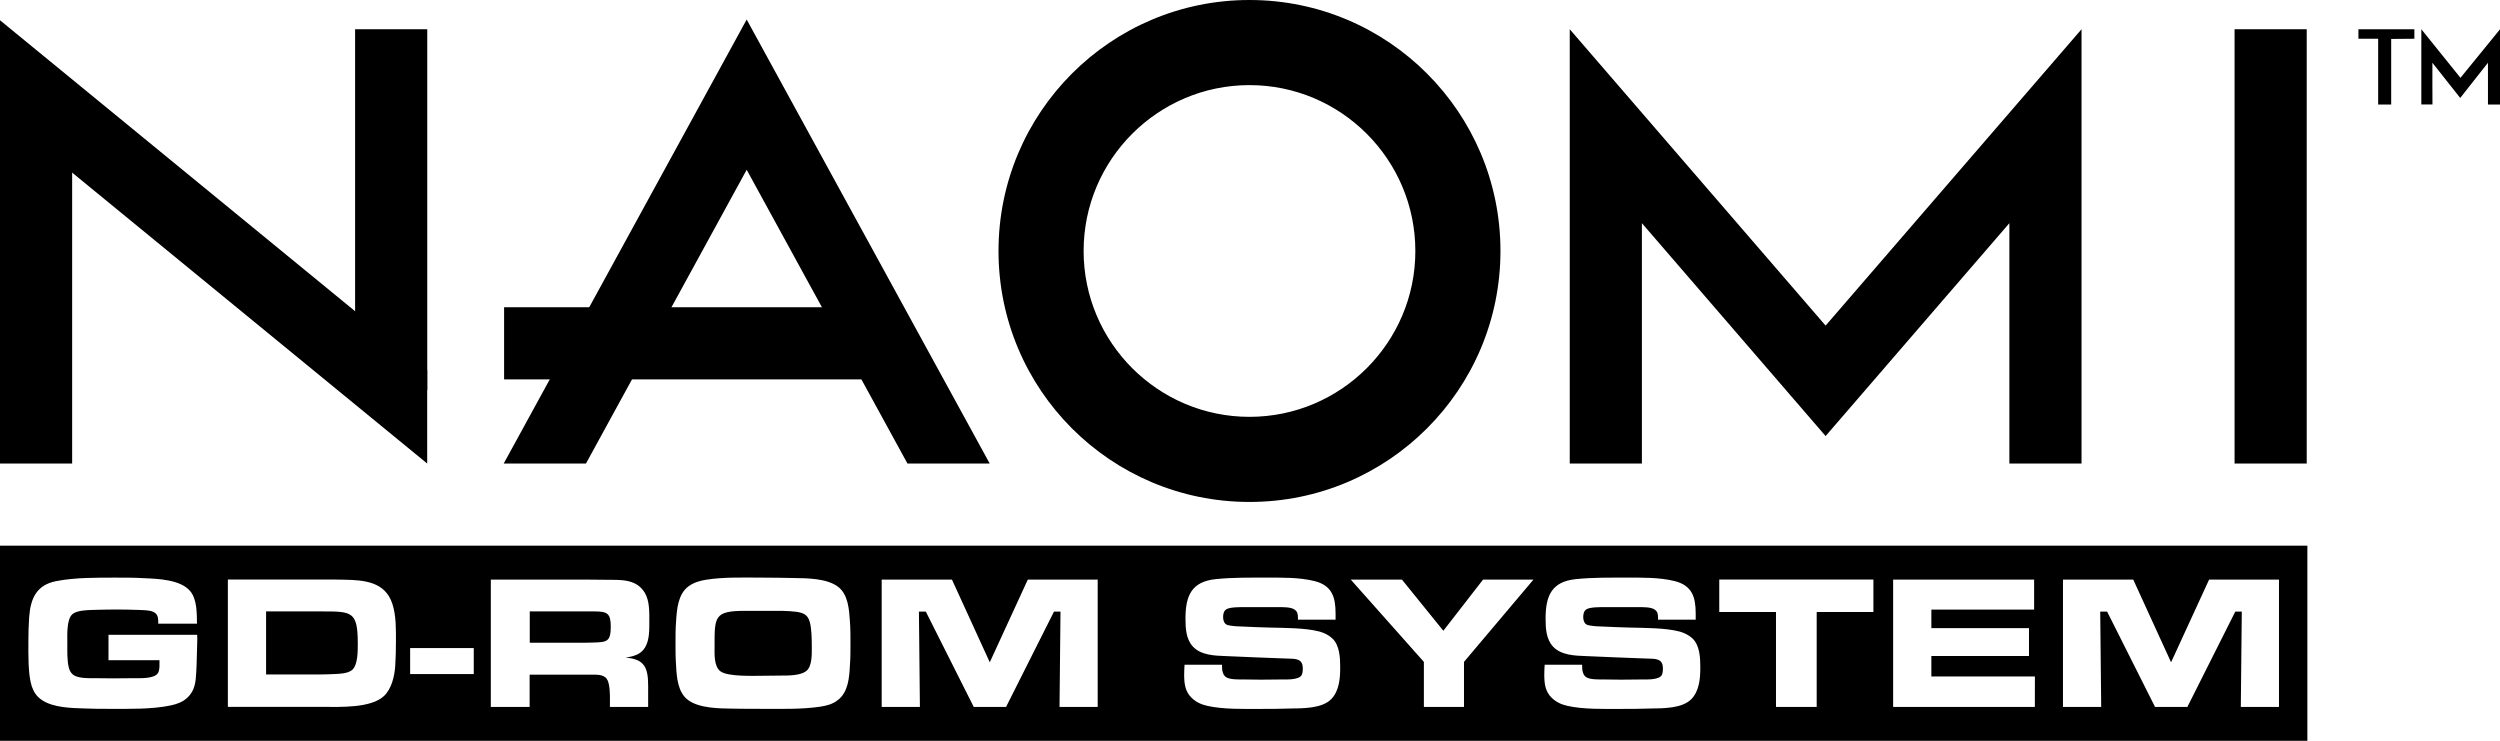 <?xml version="1.0" encoding="utf-8"?>
<!-- Generator: Adobe Illustrator 26.0.1, SVG Export Plug-In . SVG Version: 6.00 Build 0)  -->
<svg version="1.1" id="Layer_1" xmlns="http://www.w3.org/2000/svg" xmlns:xlink="http://www.w3.org/1999/xlink" x="0px" y="0px"
	 viewBox="0 0 3839 1137.6" style="enable-background:new 0 0 3839 1137.6;" xml:space="preserve">
<style type="text/css">
	.st0{fill:#FFFFFF;}
</style>
<g>
	<polygon points="3621.6,44.9 3621.6,59.5 3651.9,59.5 3651.9,160.5 3671.9,160.5 3671.9,59.8 3707.5,59.5 3707.5,44.9 	"/>
	<g id="XMLID_00000004530593679443157790000001938769053829914777_">
		<g>
			<path d="M3839,45v115.5h-18.5V96.4l-42.6,54l-42.7-54c0,0-0.1,63.9,0.1,64c0.3,0.1-17.1,0-17.1,0V44.9l60.1,74.6L3839,45z"/>
		</g>
	</g>
	<rect x="774.1" y="471.8" width="564" height="110.8"/>
	<g>
		<rect x="3431.4" y="44.9" width="110.8" height="666.9"/>
		<polygon points="3196.4,44.9 2803.4,500 2410.5,44.9 2410.5,711.8 2521.3,711.8 2521.3,342.7 2803.4,669.6 3085.6,342.7 
			3085.6,711.8 3196.4,711.8 		"/>
		<rect x="545.3" y="44.9" width="110.8" height="554"/>
		<rect y="151.4" width="110.8" height="560.4"/>
		<polygon points="656,568.6 656,711.8 0,174.3 0,31.1 		"/>
		<path d="M1918.7,0c-212.8,0-385.4,172.5-385.4,385.4s172.5,385.4,385.4,385.4c212.8,0,385.4-172.5,385.4-385.4S2131.6,0,1918.7,0z
			 M1918.7,110.8c-151.7,0-274.6,122.9-274.6,274.6S1767,660,1918.7,660s274.6-122.9,274.6-274.6S2070.4,110.8,1918.7,110.8z
			 M1918.7,640.1c-140.5,0-254.7-114.3-254.7-254.7c0-140.5,114.3-254.7,254.7-254.7c140.5,0,254.7,114.3,254.7,254.7
			C2173.5,525.8,2059.2,640.1,1918.7,640.1z M1918.7,660c-151.7,0-274.6-122.9-274.6-274.6s122.9-274.6,274.6-274.6
			s274.6,122.9,274.6,274.6C2193.3,537,2070.4,660,1918.7,660z"/>
		<polygon points="899.8,711.8 1146.6,260.7 1393.5,711.8 1519.8,711.8 1146.6,30 773.5,711.8 		"/>
	</g>
	<g>
		<path d="M494.5,938.9h-85.9v96.8h83c7,0,13.8-0.3,20.8-0.6c8.2-0.3,21.4-0.6,28.2-6.2c9.1-7.6,8.8-29.6,8.8-40.5
			C549.4,938.9,540.6,938.9,494.5,938.9z"/>
		<path d="M1243.2,954.2c-3.2-10.6-10-13.2-20.2-14.7c-13.8-1.8-27.9-1.5-41.6-1.5h-37.5c-47.5,0-46.6,9.4-46.6,54.9
			c0,11.1-1.2,29.9,8.8,37.8c11.1,8.8,52.2,7,65.7,7c9.4,0,19.1-0.3,28.5-0.3c10.8,0,28.5,0,37.5-6.7c9.7-7.3,8.8-27,8.8-37.8
			C1246.5,982.3,1246.5,964.5,1243.2,954.2z"/>
		<path d="M913.2,938.9h-99.7V987h83.9c4.4,0,8.8-0.3,13.2-0.3c21.4-0.6,27.3-1.2,27.3-24.6C937.8,942.2,932.8,938.9,913.2,938.9z"
			/>
		<path d="M0,837.9v299.7h3543.2V837.9L0,837.9L0,837.9z M302.3,1006.4c-0.3,8.5-0.3,17-0.9,25.2c-0.9,15.5-1.8,28.5-13.5,39.6
			c-7,6.7-16.1,10-25.5,12c-29.3,6.2-63.9,5.3-93.9,5.3c-12.9,0-25.8,0-38.7-0.6c-20.2-0.6-48.1-1.2-65.4-12.9
			c-7.9-5.3-12.3-11.7-15.5-20.8c-6.1-18.2-5.3-50.7-5.3-69.5c0-12.3,0.3-24.6,1.2-37c2.1-29,11.4-49.6,41.9-55.4
			c28.5-5.6,63.7-5.3,92.4-5.3c14.4,0,28.5,0,42.5,0.9c21.1,0.9,55.2,2.1,70.1,19.4c11.1,12.6,10.5,34.6,10.8,50.4H243
			c0-5.6,0.3-12.6-4.7-16.4c-2.9-2.1-5.6-2.9-9.1-3.5c-5.3-0.9-11.2-0.9-16.4-1.2c-12.9-0.6-25.8-0.6-38.7-0.6
			c-10.6,0-21.4,0.3-32,0.6c-8.5,0.3-23.5,0.6-30.5,6.2c-9.7,7.6-8.2,33.4-8.2,44.3c0,11.4-0.6,27,2.3,38.1c1.2,4.4,2.4,7,5.9,10.3
			c7,6.5,24.9,5.9,33.7,5.9c9.4,0,18.8,0.3,28.2,0.3c10.8,0,21.7-0.3,32.6-0.3c8.8,0,31.4,1.2,36.7-8.2c2.1-3.8,2.1-9.1,2.1-13.2
			v-6.2h-78.3v-39h136.1c0,1.8,0.3,3.8,0.3,5.6L302.3,1006.4z M606.9,1023.1c-1.2,15.8-5.6,34.9-17.6,46
			c-20.2,18.5-67.2,16.4-92.7,16.4H349.9V889.9h145.8c11.2,0,22.3,0,33.4,0.3c30.5,0.6,62.2,3.2,73.3,36.7c6.1,18.5,5.6,39,5.6,58.1
			C608,997.6,607.7,1010.5,606.9,1023.1z M727.5,1035.1h-97.7v-39.9h97.7V1035.1z M995.3,1053.6v32h-58.7c0-11.7,0.6-24.1-1.8-35.5
			c-2.6-12.9-11.7-14.1-23.5-14.1h-98v49.6h-59.6V890h144c10.5,0,21.4,0.3,32,0.3c22.3,0.3,47.2-2.1,60.4,19.9
			c7.6,12.6,7,30.2,7,44.3c0,12.9,0.3,28.2-6.5,39.6c-6.5,11.1-17.9,13.8-29.9,15.8C990.6,1012,995.3,1026.3,995.3,1053.6z
			 M1305.1,1022.2c-0.9,18.2-2.6,40.8-18.5,52.8c-8.2,6.5-17.6,8.8-27.9,10.3c-28.5,4.1-58.4,3.2-87.1,3.2c-15.3,0-30.8,0-46-0.3
			c-20.5-0.3-51.6-0.3-68.9-13.2c-15.8-11.4-17.6-34.9-18.5-52.8c-0.9-11.4-0.9-22.9-0.9-34.3s0-22.9,0.9-34.3
			c1.2-17.9,2.9-40.8,18.5-52.8c8.2-6.2,17.9-9.1,27.9-10.6c27.6-4.4,59.3-3.2,87.1-3.2c15.5,0,30.8,0.3,46.3,0.6
			c20.5,0.3,51.3,0.3,68.6,13.2c15.8,11.7,17.3,34.9,18.5,52.8c0.9,11.4,0.9,22.9,0.9,34.3C1306,999.4,1306,1010.8,1305.1,1022.2z
			 M1685.6,1085.6H1627l1.5-146.4h-10l-73.6,146.4h-49.6l-73.6-146.4h-10.6l1.5,146.4h-58.7V890h107.9l58.1,127l58.4-127h107.3
			L1685.6,1085.6L1685.6,1085.6z M2044.8,1073c-14.1,15.3-44.9,14.7-63.9,15c-15.3,0.6-30.5,0.6-45.8,0.6c-25.5,0-56.3,0.9-81.2-4.7
			c-9.4-2.1-17.6-5.9-24.3-12.6c-10-9.7-11.2-22.3-11.2-35.5c0-5,0.3-10,0.6-15h57.5c0,4.4,0,8.5,1.5,12.6c0.9,2.6,2.1,4.4,4.4,6.2
			c5.6,4.4,22.3,3.8,28.7,3.8c8.5,0,16.7,0.3,25.2,0.3c10.6,0,20.8-0.3,31.4-0.3c7.3,0,25.8,0.9,30.8-6.2c2-3.2,2-7.6,2-11.2
			c0-15-11.7-14.4-23.8-14.7c-31.4-0.9-62.8-2.6-94.2-3.8c-17-0.6-38.7-1.2-51-15c-10.3-11.4-11.1-27.9-11.1-42.5
			c0-34.9,9.1-56.9,46.6-60.7c25.2-2.6,51.3-2.3,76.8-2.3c24.6,0,50.8-0.6,74.8,5.3c26.7,6.8,32.3,24.3,32.3,49.9v9.4h-57.8v-2.9
			c0-5.6-0.6-9.7-5.6-12.9c-5.6-3.8-18.8-3.5-25.2-3.5h-50.7c-6.1,0-23.5-0.3-28.7,3.5c-3.8,2.6-4.7,7.3-4.7,11.7
			c0,3.5,0.9,8.2,3.8,10.6c2,1.8,5,2.3,7.6,2.6c6.8,1.2,13.8,1.2,20.5,1.5c13.2,0.6,26.4,1.2,39.6,1.5c22.6,0.6,54.8,0.3,76.9,6.2
			c7,2.1,13.2,5,18.8,10c12,10.6,12.6,30.8,12.6,45.5C2058,1041.6,2056.5,1060.4,2044.8,1073z M2248.1,1016.4v69.2h-61.6v-69.2
			L2074.2,890h78.6l63.6,78.6l61-78.6h77.4L2248.1,1016.4z M2597.8,1073c-14.1,15.3-44.9,14.7-63.9,15c-15.3,0.6-30.5,0.6-45.8,0.6
			c-25.5,0-56.3,0.9-81.2-4.7c-9.4-2.1-17.6-5.9-24.3-12.6c-10-9.7-11.2-22.3-11.2-35.5c0-5,0.3-10,0.6-15h57.5
			c0,4.4,0,8.5,1.5,12.6c0.9,2.6,2.1,4.4,4.4,6.2c5.6,4.4,22.3,3.8,28.7,3.8c8.5,0,16.7,0.3,25.2,0.3c10.6,0,20.8-0.3,31.4-0.3
			c7.3,0,25.8,0.9,30.8-6.2c2-3.2,2-7.6,2-11.2c0-15-11.7-14.4-23.8-14.7c-31.4-0.9-62.8-2.6-94.2-3.8c-17-0.6-38.7-1.2-51-15
			c-10.3-11.4-11.1-27.9-11.1-42.5c0-34.9,9.1-56.9,46.6-60.7c25.2-2.6,51.3-2.3,76.8-2.3c24.6,0,50.8-0.6,74.8,5.3
			c26.7,6.8,32.3,24.3,32.3,49.9v9.4h-57.8v-2.9c0-5.6-0.6-9.7-5.6-12.9c-5.6-3.8-18.8-3.5-25.2-3.5h-50.7c-6.1,0-23.5-0.3-28.7,3.5
			c-3.8,2.6-4.7,7.3-4.7,11.7c0,3.5,0.9,8.2,3.8,10.6c2,1.8,5,2.3,7.6,2.6c6.8,1.2,13.8,1.2,20.5,1.5c13.2,0.6,26.4,1.2,39.6,1.5
			c22.6,0.6,54.8,0.3,76.9,6.2c7,2.1,13.2,5,18.8,10c12,10.6,12.6,30.8,12.6,45.5C2611,1041.6,2609.5,1060.4,2597.8,1073z
			 M2876.8,939.8h-87.1v145.8h-62.5V939.8h-87.1v-49.9h236.7L2876.8,939.8L2876.8,939.8z M3124.7,1085.6h-217.6V890h216.5v46.1
			h-157.8v28.5h149.9v42.8h-149.9v31.4h159L3124.7,1085.6L3124.7,1085.6z M3499.7,1085.6H3441l1.5-146.4h-10l-73.6,146.4h-49.6
			l-73.6-146.4h-10.6l1.5,146.4h-58.7V890h107.9l58.1,127l58.4-127h107.3v195.6H3499.7z"/>
	</g>
</g>
</svg>
